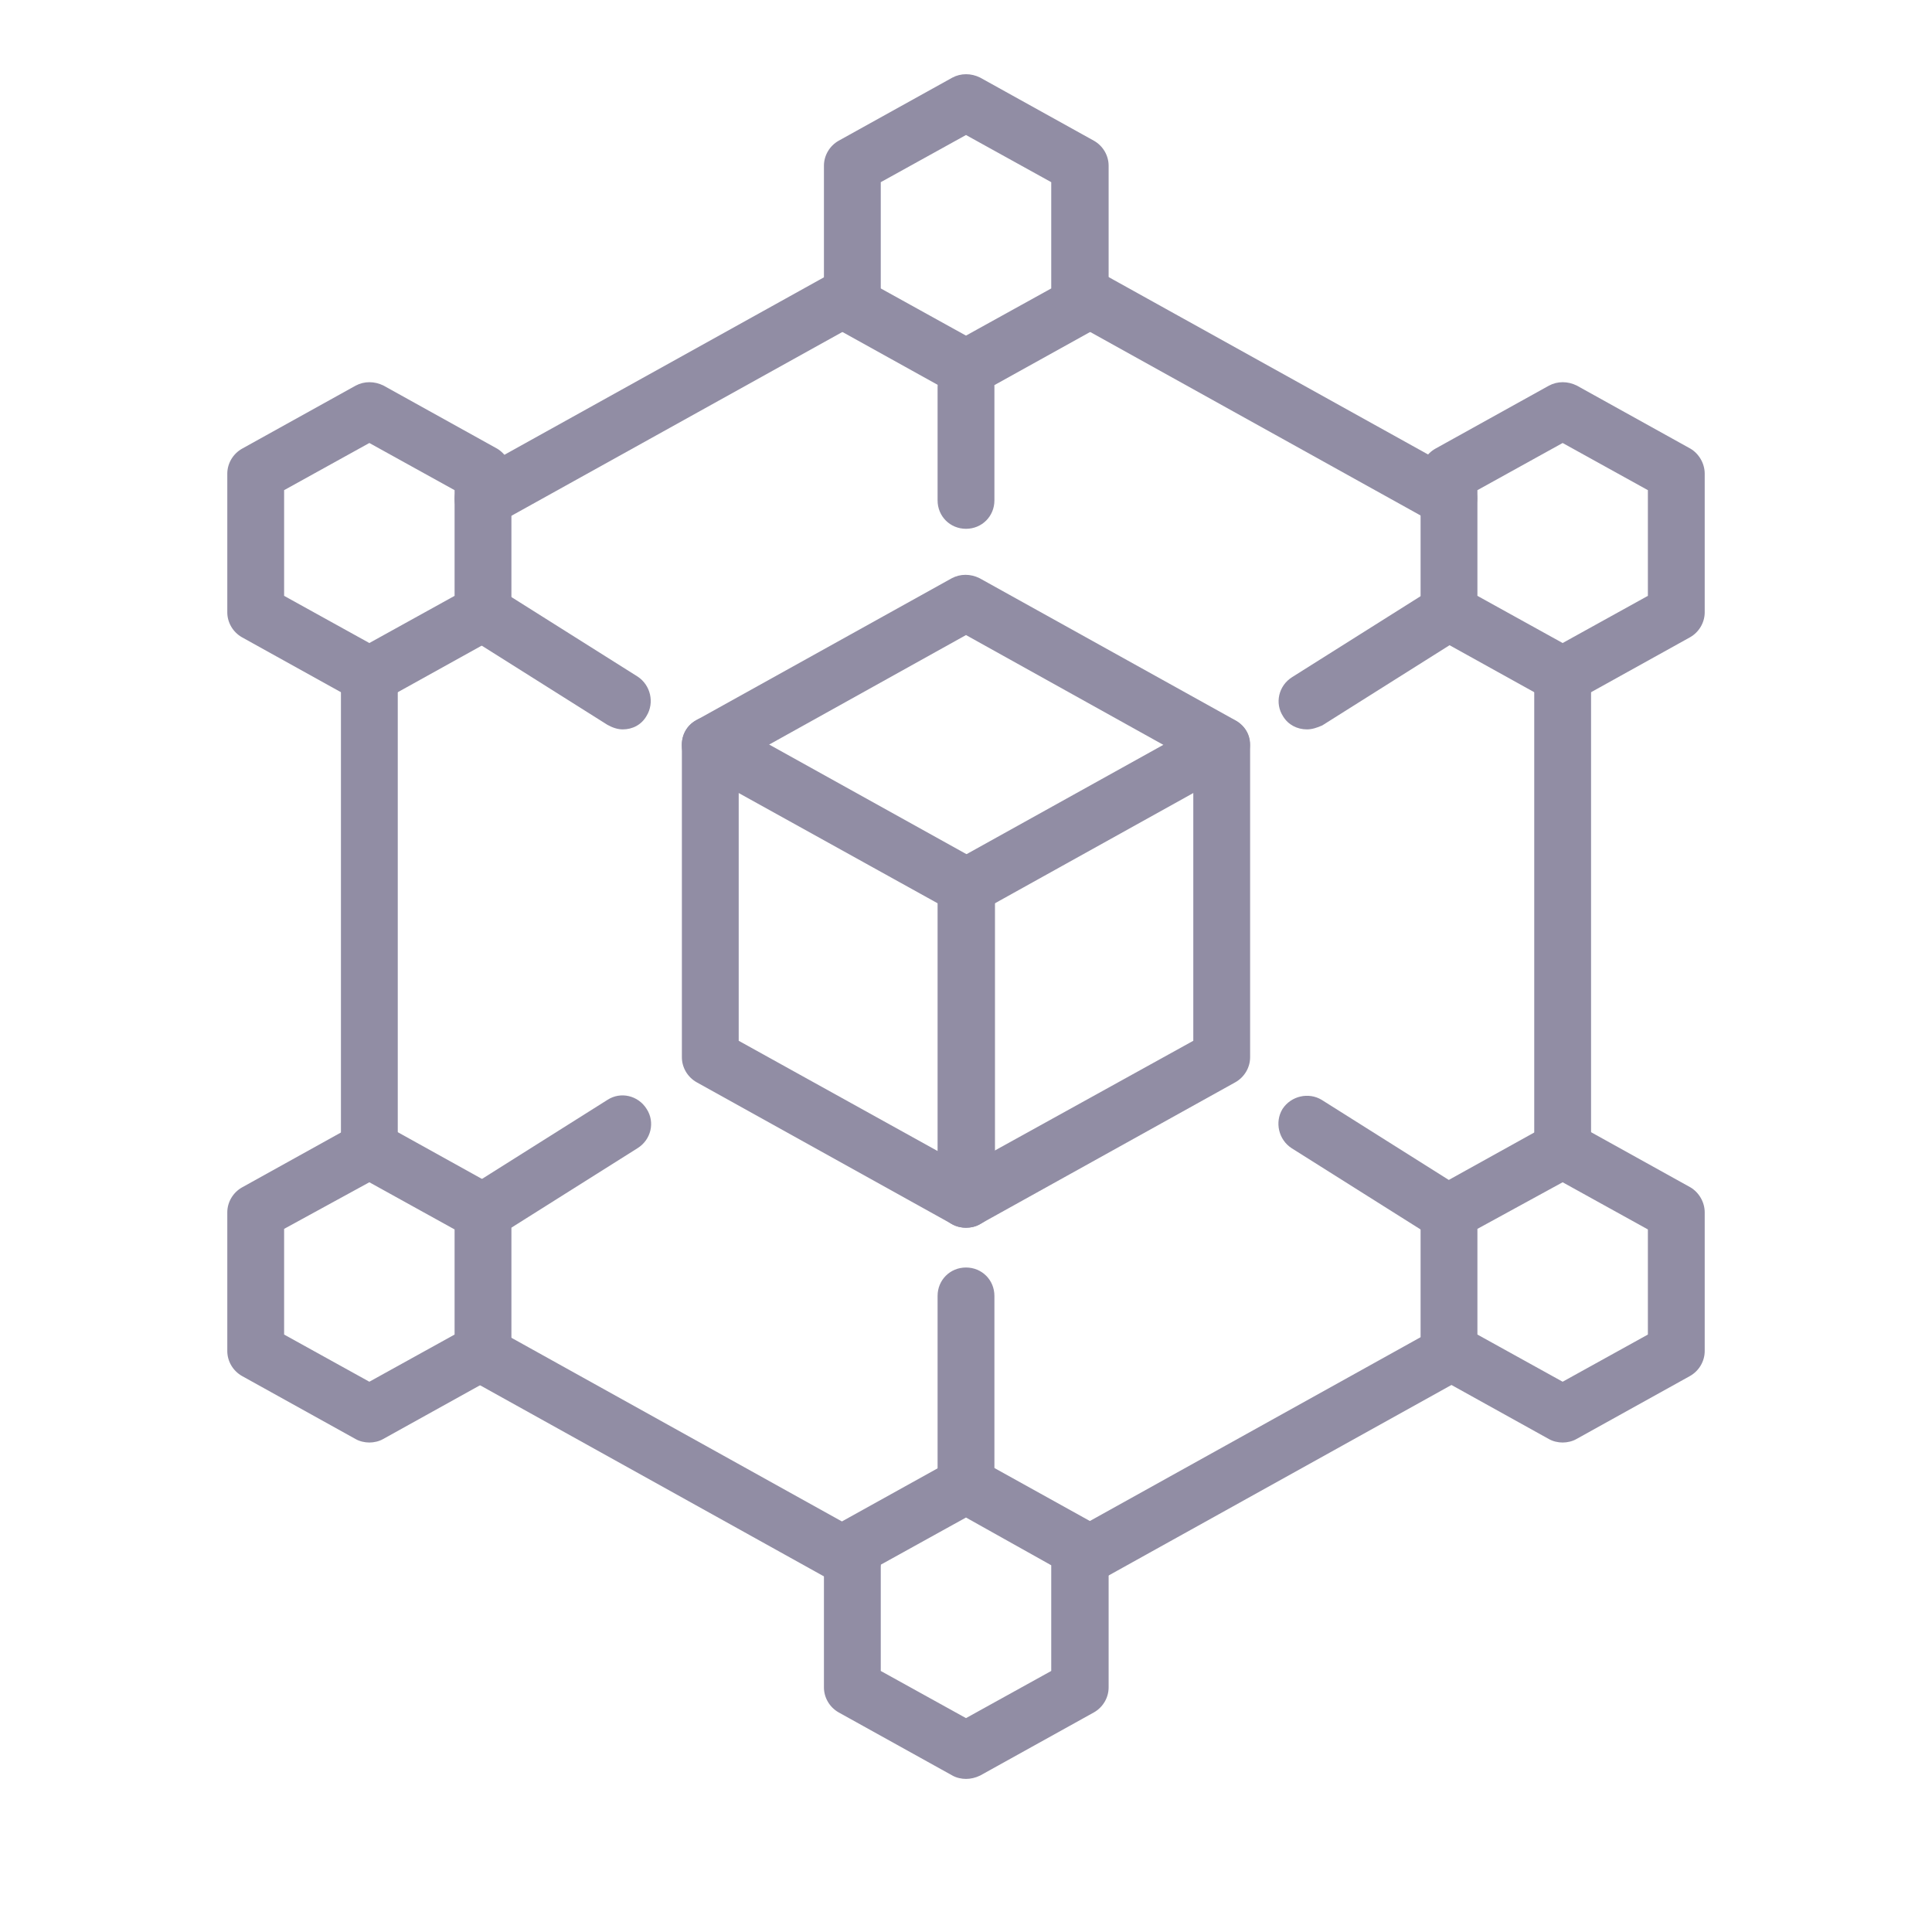 <svg width="17" height="17" viewBox="0 0 17 17" fill="none" xmlns="http://www.w3.org/2000/svg">
<g clip-path="url(#clip0_219_1950)">
<path d="M8.5 15.653C8.46 15.653 8.415 15.643 8.38 15.623L7.38 15.068C7.3 15.023 7.25 14.938 7.25 14.848V13.623C7.25 13.533 7.3 13.448 7.38 13.403L8.38 12.848C8.455 12.808 8.545 12.808 8.625 12.848L9.625 13.403C9.705 13.448 9.755 13.533 9.755 13.623V14.848C9.755 14.938 9.705 15.023 9.625 15.068L8.625 15.623C8.585 15.643 8.54 15.653 8.5 15.653ZM7.75 14.703L8.5 15.118L9.25 14.703V13.773L8.5 13.353L7.75 13.768V14.703Z" fill="#918DA4"/>
<path d="M13.75 12.693C13.71 12.693 13.665 12.683 13.63 12.663L12.63 12.108C12.55 12.063 12.5 11.978 12.5 11.888V10.668C12.5 10.578 12.55 10.493 12.63 10.448L13.63 9.893C13.705 9.853 13.795 9.853 13.875 9.893L14.875 10.448C14.95 10.493 15 10.578 15 10.668V11.888C15 11.978 14.95 12.063 14.87 12.108L13.87 12.663C13.835 12.683 13.79 12.693 13.75 12.693ZM13 11.743L13.75 12.158L14.5 11.743V10.818L13.75 10.403L13 10.813V11.743Z" fill="#918DA4"/>
<path d="M3.25 12.693C3.21 12.693 3.165 12.683 3.13 12.663L2.13 12.108C2.05 12.063 2 11.978 2 11.888V10.668C2 10.578 2.05 10.493 2.13 10.448L3.13 9.893C3.205 9.853 3.295 9.853 3.375 9.893L4.375 10.448C4.45 10.493 4.5 10.578 4.5 10.668V11.888C4.5 11.978 4.45 12.063 4.37 12.108L3.37 12.663C3.335 12.683 3.29 12.693 3.25 12.693ZM2.5 11.743L3.25 12.158L4 11.743V10.818L3.25 10.403L2.5 10.813V11.743Z" fill="#918DA4"/>
<path d="M8.5 3.488C8.46 3.488 8.415 3.478 8.38 3.458L7.38 2.903C7.3 2.858 7.25 2.773 7.25 2.683V1.458C7.25 1.368 7.3 1.283 7.38 1.238L8.38 0.683C8.455 0.643 8.545 0.643 8.625 0.683L9.625 1.238C9.705 1.283 9.755 1.368 9.755 1.458V2.683C9.755 2.773 9.705 2.858 9.625 2.903L8.625 3.458C8.585 3.478 8.54 3.488 8.5 3.488ZM7.75 2.538L8.5 2.953L9.25 2.538V1.603L8.5 1.188L7.75 1.603V2.538Z" fill="#918DA4"/>
<path d="M13.75 6.193C13.71 6.193 13.665 6.183 13.63 6.163L12.63 5.608C12.55 5.563 12.5 5.478 12.5 5.388V4.168C12.5 4.078 12.55 3.993 12.63 3.948L13.63 3.393C13.705 3.353 13.795 3.353 13.875 3.393L14.875 3.948C14.95 3.993 15 4.078 15 4.168V5.388C15 5.478 14.95 5.563 14.87 5.608L13.87 6.163C13.835 6.183 13.79 6.193 13.75 6.193ZM13 5.243L13.75 5.658L14.5 5.243V4.313L13.75 3.898L13 4.313V5.243Z" fill="#918DA4"/>
<path d="M3.25 6.193C3.21 6.193 3.165 6.183 3.13 6.163L2.13 5.608C2.05 5.563 2 5.478 2 5.388V4.168C2 4.078 2.05 3.993 2.13 3.948L3.13 3.393C3.205 3.353 3.295 3.353 3.375 3.393L4.375 3.948C4.45 3.993 4.5 4.078 4.5 4.168V5.388C4.5 5.478 4.45 5.563 4.37 5.608L3.37 6.163C3.335 6.183 3.29 6.193 3.25 6.193ZM2.5 5.243L3.25 5.658L4 5.243V4.313L3.25 3.898L2.5 4.313V5.243Z" fill="#918DA4"/>
<path d="M13.75 10.363C13.61 10.363 13.5 10.253 13.5 10.113V5.943C13.5 5.803 13.61 5.693 13.75 5.693C13.89 5.693 14 5.803 14 5.943V10.113C14 10.253 13.89 10.363 13.75 10.363Z" fill="#918DA4"/>
<path d="M9.5 13.973C9.41 13.973 9.325 13.928 9.28 13.843C9.215 13.723 9.255 13.568 9.375 13.503L12.65 11.683C12.77 11.618 12.925 11.658 12.99 11.778C13.055 11.898 13.015 12.053 12.895 12.118L9.62 13.938C9.585 13.963 9.54 13.973 9.5 13.973Z" fill="#918DA4"/>
<path d="M7.5 13.973C7.46 13.973 7.415 13.963 7.38 13.943L4.105 12.123C3.985 12.058 3.94 11.903 4.01 11.783C4.075 11.663 4.23 11.618 4.35 11.688L7.625 13.508C7.745 13.573 7.79 13.728 7.72 13.848C7.675 13.928 7.59 13.973 7.5 13.973Z" fill="#918DA4"/>
<path d="M3.25 10.363C3.11 10.363 3 10.253 3 10.113V5.943C3 5.803 3.11 5.693 3.25 5.693C3.39 5.693 3.5 5.803 3.5 5.943V10.113C3.5 10.253 3.39 10.363 3.25 10.363Z" fill="#918DA4"/>
<path d="M4.25 4.638C4.16 4.638 4.075 4.593 4.03 4.508C3.965 4.388 4.01 4.238 4.13 4.173L7.38 2.368C7.5 2.298 7.65 2.343 7.72 2.463C7.785 2.583 7.745 2.738 7.625 2.803L4.375 4.608C4.335 4.628 4.29 4.638 4.25 4.638Z" fill="#918DA4"/>
<path d="M12.75 4.638C12.71 4.638 12.665 4.628 12.63 4.608L9.38 2.803C9.26 2.738 9.215 2.583 9.285 2.463C9.35 2.343 9.5 2.298 9.62 2.363L12.87 4.168C12.99 4.233 13.035 4.388 12.965 4.508C12.925 4.593 12.84 4.638 12.75 4.638Z" fill="#918DA4"/>
<path d="M10.75 6.803C10.71 6.803 10.665 6.793 10.63 6.773L8.5 5.588L6.37 6.773C6.25 6.838 6.095 6.798 6.03 6.678C5.965 6.558 6.005 6.403 6.125 6.338L8.375 5.088C8.45 5.048 8.54 5.048 8.62 5.088L10.87 6.338C10.99 6.403 11.035 6.558 10.965 6.678C10.925 6.758 10.84 6.803 10.75 6.803Z" fill="#918DA4"/>
<path d="M8.5 10.803C8.41 10.803 8.325 10.758 8.28 10.673C8.215 10.553 8.255 10.398 8.375 10.333L10.5 9.158V6.978L8.62 8.023C8.5 8.088 8.345 8.048 8.28 7.928C8.215 7.808 8.255 7.653 8.375 7.588L10.625 6.338C10.7 6.293 10.795 6.298 10.875 6.343C10.955 6.388 11 6.463 11 6.553V9.303C11 9.393 10.95 9.478 10.87 9.523L8.62 10.773C8.585 10.793 8.54 10.803 8.5 10.803Z" fill="#918DA4"/>
<path d="M8.5 10.803C8.46 10.803 8.415 10.793 8.38 10.773L6.13 9.523C6.05 9.478 6 9.393 6 9.303V6.553C6 6.463 6.045 6.383 6.125 6.338C6.2 6.293 6.295 6.293 6.375 6.333L8.625 7.583C8.705 7.628 8.755 7.713 8.755 7.803V10.553C8.755 10.643 8.71 10.723 8.63 10.768C8.59 10.793 8.545 10.803 8.5 10.803ZM6.5 9.158L8.25 10.128V7.948L6.5 6.978V9.158Z" fill="#918DA4"/>
<path d="M8.5 13.238C8.36 13.238 8.25 13.128 8.25 12.988V11.403C8.25 11.263 8.36 11.153 8.5 11.153C8.64 11.153 8.75 11.263 8.75 11.403V12.988C8.75 13.123 8.64 13.238 8.5 13.238Z" fill="#918DA4"/>
<path d="M11.5 6.418C11.415 6.418 11.335 6.378 11.29 6.303C11.215 6.188 11.25 6.033 11.37 5.958L12.6 5.183C12.715 5.108 12.87 5.143 12.945 5.263C13.02 5.378 12.985 5.533 12.865 5.608L11.635 6.383C11.59 6.403 11.545 6.418 11.5 6.418Z" fill="#918DA4"/>
<path d="M5.48 6.418C5.435 6.418 5.39 6.403 5.345 6.378L4.115 5.603C4 5.528 3.965 5.373 4.035 5.258C4.11 5.143 4.265 5.108 4.38 5.178L5.61 5.953C5.725 6.028 5.76 6.183 5.69 6.298C5.645 6.378 5.565 6.418 5.48 6.418Z" fill="#918DA4"/>
<path d="M12.73 10.918C12.685 10.918 12.64 10.903 12.595 10.878L11.365 10.103C11.25 10.028 11.215 9.873 11.285 9.758C11.36 9.643 11.515 9.608 11.63 9.678L12.86 10.453C12.975 10.528 13.01 10.683 12.94 10.798C12.895 10.878 12.815 10.918 12.73 10.918Z" fill="#918DA4"/>
<path d="M4.25 10.918C4.165 10.918 4.085 10.878 4.04 10.803C3.965 10.683 4 10.528 4.115 10.453L5.345 9.678C5.46 9.603 5.615 9.638 5.69 9.758C5.765 9.873 5.73 10.028 5.61 10.103L4.38 10.878C4.34 10.903 4.295 10.918 4.25 10.918Z" fill="#918DA4"/>
<path d="M8.5 4.653C8.36 4.653 8.25 4.543 8.25 4.403V3.403C8.25 3.263 8.36 3.153 8.5 3.153C8.64 3.153 8.75 3.263 8.75 3.403V4.403C8.75 4.543 8.64 4.653 8.5 4.653Z" fill="#918DA4"/>
</g>
<defs>
<clipPath id="clip0_219_1950">
<rect width="16" height="16" fill="white" transform="translate(0.5 0.153)"/>
</clipPath>
</defs>
</svg>
